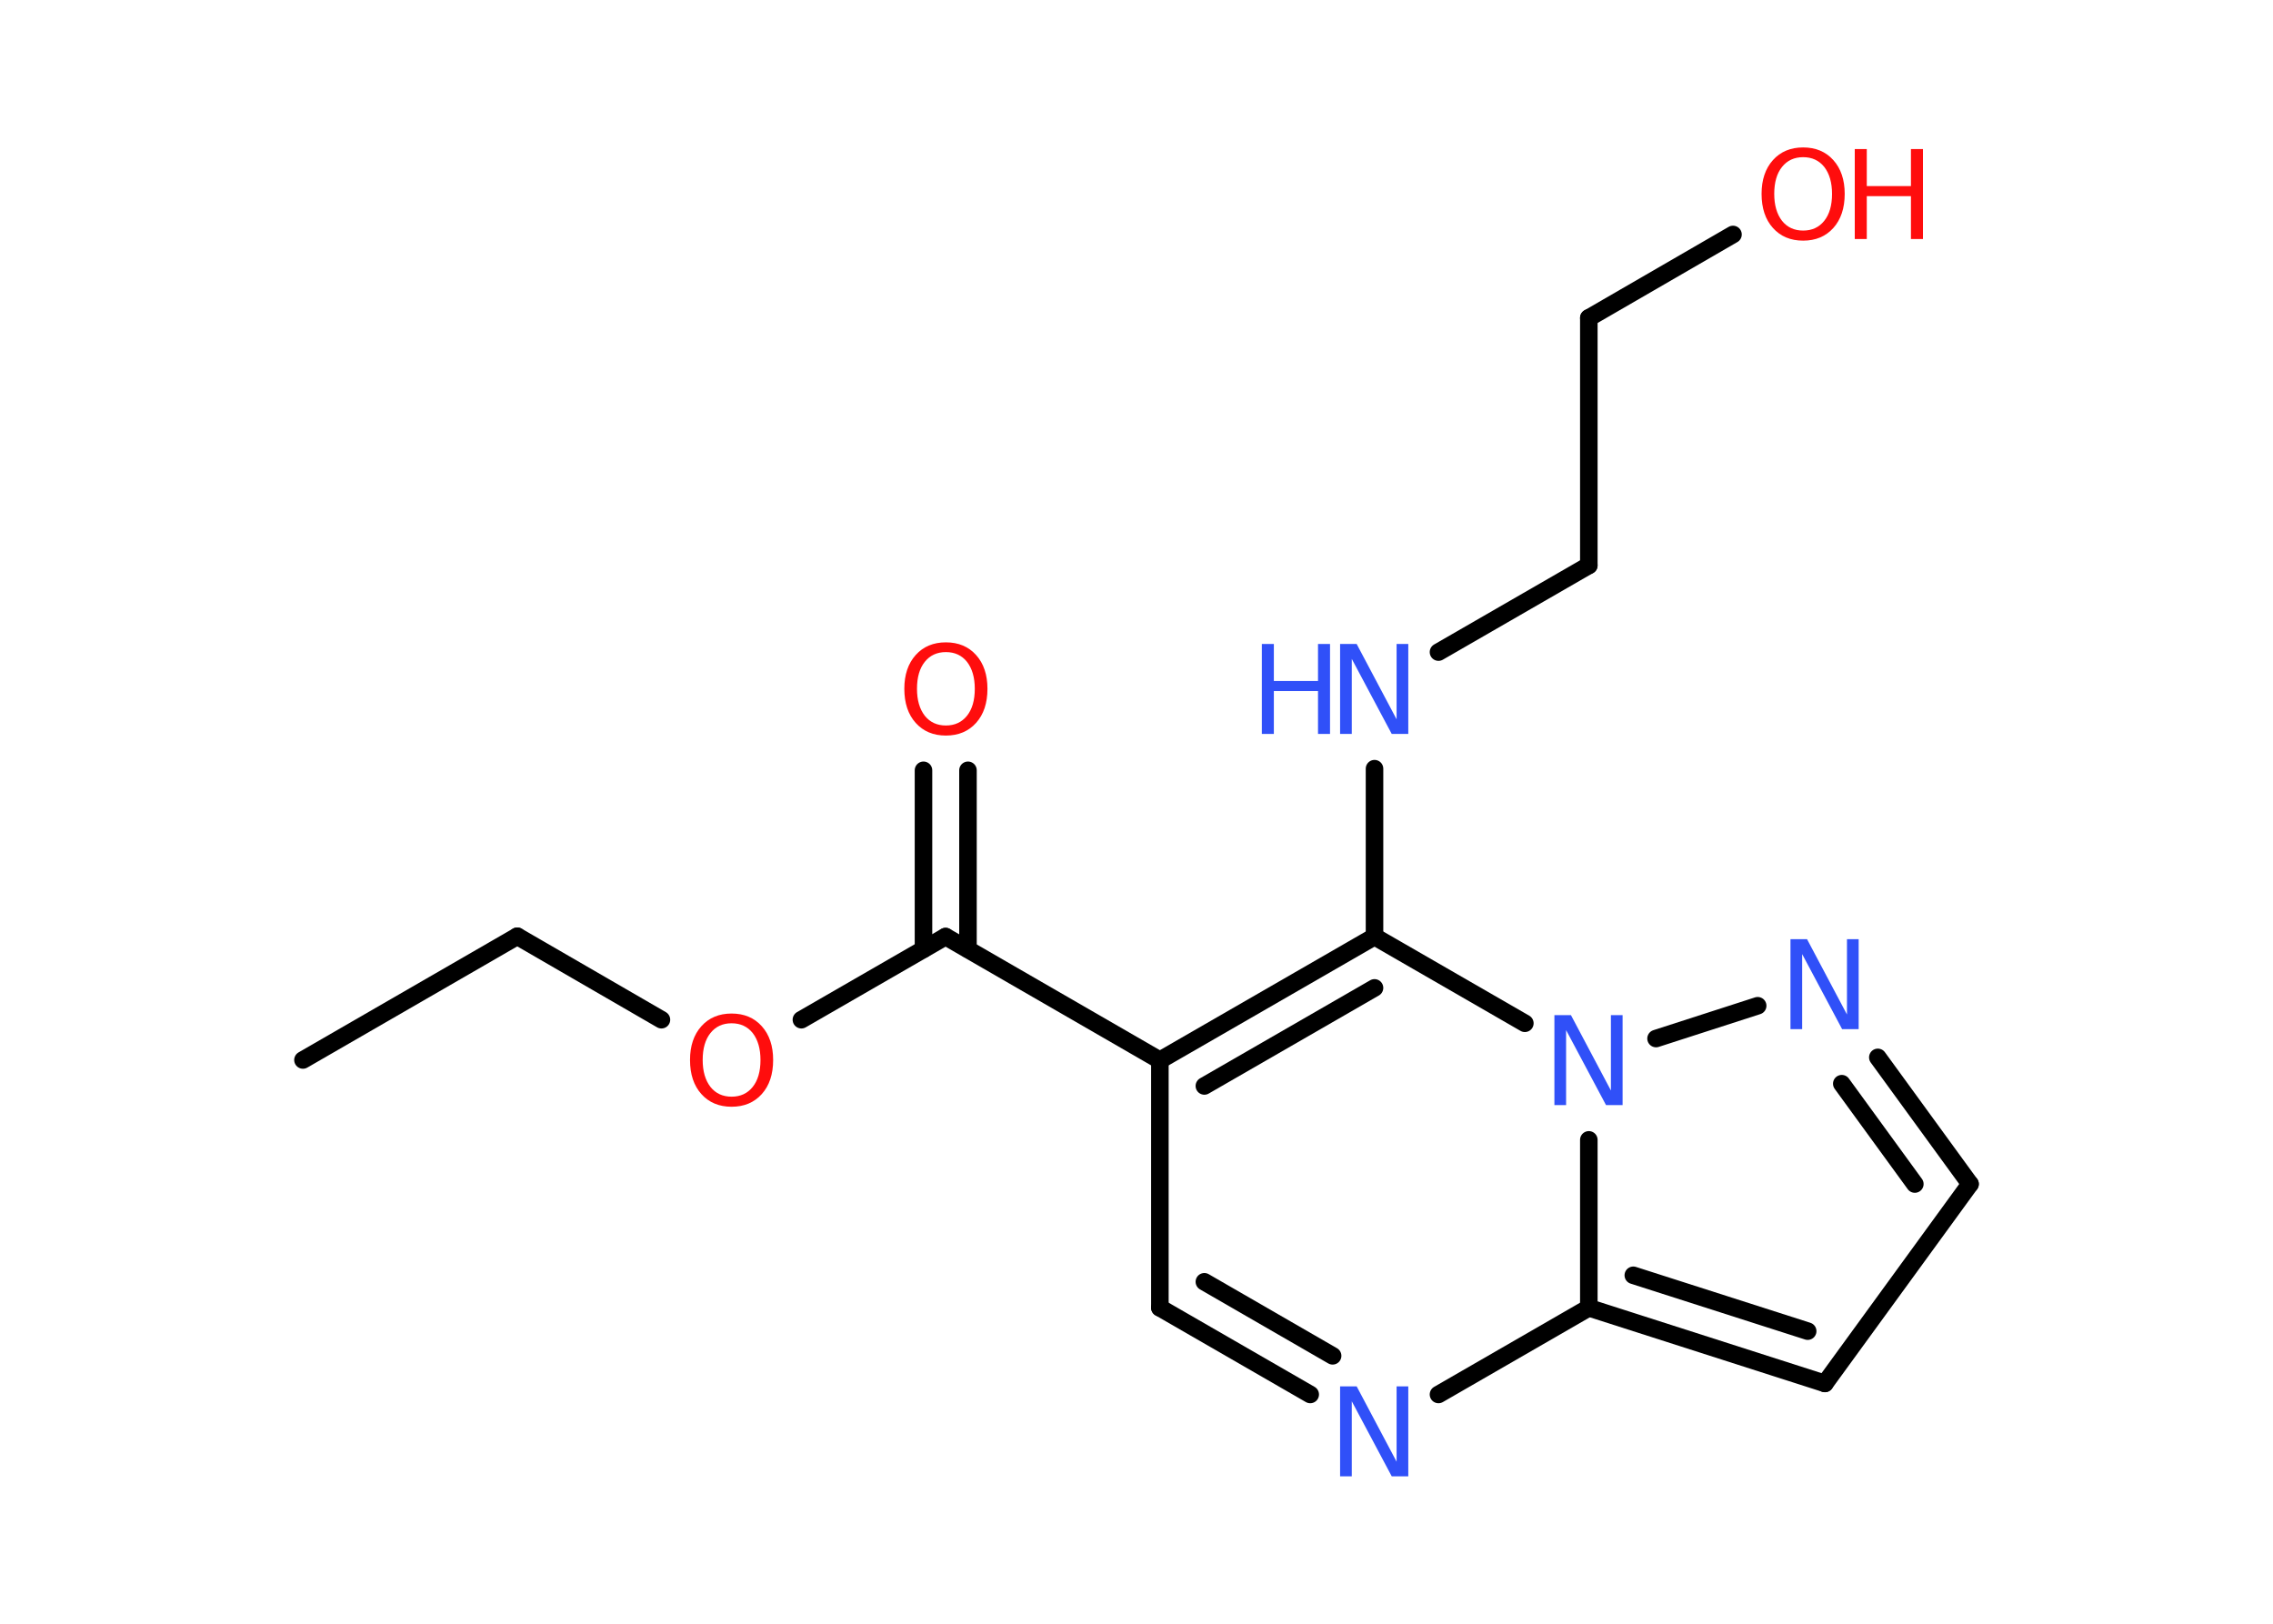 <?xml version='1.0' encoding='UTF-8'?>
<!DOCTYPE svg PUBLIC "-//W3C//DTD SVG 1.1//EN" "http://www.w3.org/Graphics/SVG/1.1/DTD/svg11.dtd">
<svg version='1.2' xmlns='http://www.w3.org/2000/svg' xmlns:xlink='http://www.w3.org/1999/xlink' width='70.0mm' height='50.0mm' viewBox='0 0 70.0 50.0'>
  <desc>Generated by the Chemistry Development Kit (http://github.com/cdk)</desc>
  <g stroke-linecap='round' stroke-linejoin='round' stroke='#000000' stroke-width='.54' fill='#3050F8'>
    <rect x='.0' y='.0' width='70.0' height='50.0' fill='#FFFFFF' stroke='none'/>
    <g id='mol1' class='mol'>
      <line id='mol1bnd1' class='bond' x1='9.33' y1='32.64' x2='15.93' y2='28.83'/>
      <line id='mol1bnd2' class='bond' x1='15.93' y1='28.83' x2='20.37' y2='31.4'/>
      <line id='mol1bnd3' class='bond' x1='24.68' y1='31.4' x2='29.12' y2='28.84'/>
      <g id='mol1bnd4' class='bond'>
        <line x1='28.44' y1='29.23' x2='28.44' y2='23.72'/>
        <line x1='29.81' y1='29.23' x2='29.81' y2='23.72'/>
      </g>
      <line id='mol1bnd5' class='bond' x1='29.12' y1='28.84' x2='35.72' y2='32.65'/>
      <line id='mol1bnd6' class='bond' x1='35.72' y1='32.65' x2='35.72' y2='40.27'/>
      <g id='mol1bnd7' class='bond'>
        <line x1='35.72' y1='40.27' x2='40.35' y2='42.94'/>
        <line x1='37.09' y1='39.47' x2='41.04' y2='41.75'/>
      </g>
      <line id='mol1bnd8' class='bond' x1='44.3' y1='42.94' x2='48.93' y2='40.27'/>
      <g id='mol1bnd9' class='bond'>
        <line x1='48.93' y1='40.27' x2='56.2' y2='42.6'/>
        <line x1='50.3' y1='39.27' x2='55.67' y2='40.99'/>
      </g>
      <line id='mol1bnd10' class='bond' x1='56.2' y1='42.6' x2='60.67' y2='36.46'/>
      <g id='mol1bnd11' class='bond'>
        <line x1='60.67' y1='36.46' x2='57.83' y2='32.56'/>
        <line x1='58.97' y1='36.46' x2='56.72' y2='33.37'/>
      </g>
      <line id='mol1bnd12' class='bond' x1='54.13' y1='30.97' x2='51.0' y2='31.98'/>
      <line id='mol1bnd13' class='bond' x1='48.93' y1='40.27' x2='48.93' y2='35.1'/>
      <line id='mol1bnd14' class='bond' x1='46.96' y1='31.51' x2='42.33' y2='28.84'/>
      <g id='mol1bnd15' class='bond'>
        <line x1='42.33' y1='28.84' x2='35.72' y2='32.65'/>
        <line x1='42.33' y1='30.42' x2='37.09' y2='33.44'/>
      </g>
      <line id='mol1bnd16' class='bond' x1='42.33' y1='28.84' x2='42.33' y2='23.67'/>
      <line id='mol1bnd17' class='bond' x1='44.3' y1='20.08' x2='48.93' y2='17.41'/>
      <line id='mol1bnd18' class='bond' x1='48.93' y1='17.41' x2='48.93' y2='9.79'/>
      <line id='mol1bnd19' class='bond' x1='48.93' y1='9.79' x2='53.37' y2='7.22'/>
      <path id='mol1atm3' class='atom' d='M22.53 31.51q-.41 .0 -.65 .3q-.24 .3 -.24 .83q.0 .52 .24 .83q.24 .3 .65 .3q.41 .0 .65 -.3q.24 -.3 .24 -.83q.0 -.52 -.24 -.83q-.24 -.3 -.65 -.3zM22.53 31.21q.58 .0 .93 .39q.35 .39 .35 1.04q.0 .66 -.35 1.05q-.35 .39 -.93 .39q-.58 .0 -.93 -.39q-.35 -.39 -.35 -1.05q.0 -.65 .35 -1.04q.35 -.39 .93 -.39z' stroke='none' fill='#FF0D0D'/>
      <path id='mol1atm5' class='atom' d='M29.13 20.08q-.41 .0 -.65 .3q-.24 .3 -.24 .83q.0 .52 .24 .83q.24 .3 .65 .3q.41 .0 .65 -.3q.24 -.3 .24 -.83q.0 -.52 -.24 -.83q-.24 -.3 -.65 -.3zM29.13 19.78q.58 .0 .93 .39q.35 .39 .35 1.04q.0 .66 -.35 1.05q-.35 .39 -.93 .39q-.58 .0 -.93 -.39q-.35 -.39 -.35 -1.05q.0 -.65 .35 -1.04q.35 -.39 .93 -.39z' stroke='none' fill='#FF0D0D'/>
      <path id='mol1atm8' class='atom' d='M41.28 42.69h.5l1.23 2.32v-2.32h.36v2.77h-.51l-1.23 -2.31v2.31h-.36v-2.77z' stroke='none'/>
      <path id='mol1atm12' class='atom' d='M55.15 28.92h.5l1.23 2.32v-2.32h.36v2.77h-.51l-1.23 -2.31v2.31h-.36v-2.77z' stroke='none'/>
      <path id='mol1atm13' class='atom' d='M47.88 31.26h.5l1.23 2.32v-2.32h.36v2.77h-.51l-1.23 -2.31v2.31h-.36v-2.77z' stroke='none'/>
      <g id='mol1atm15' class='atom'>
        <path d='M41.28 19.83h.5l1.23 2.32v-2.32h.36v2.77h-.51l-1.23 -2.31v2.31h-.36v-2.77z' stroke='none'/>
        <path d='M38.86 19.83h.37v1.14h1.36v-1.14h.37v2.77h-.37v-1.32h-1.36v1.32h-.37v-2.77z' stroke='none'/>
      </g>
      <g id='mol1atm18' class='atom'>
        <path d='M55.53 4.84q-.41 .0 -.65 .3q-.24 .3 -.24 .83q.0 .52 .24 .83q.24 .3 .65 .3q.41 .0 .65 -.3q.24 -.3 .24 -.83q.0 -.52 -.24 -.83q-.24 -.3 -.65 -.3zM55.53 4.54q.58 .0 .93 .39q.35 .39 .35 1.04q.0 .66 -.35 1.05q-.35 .39 -.93 .39q-.58 .0 -.93 -.39q-.35 -.39 -.35 -1.05q.0 -.65 .35 -1.04q.35 -.39 .93 -.39z' stroke='none' fill='#FF0D0D'/>
        <path d='M57.12 4.59h.37v1.14h1.36v-1.14h.37v2.77h-.37v-1.32h-1.36v1.32h-.37v-2.77z' stroke='none' fill='#FF0D0D'/>
      </g>
    </g>
  </g>
</svg>
